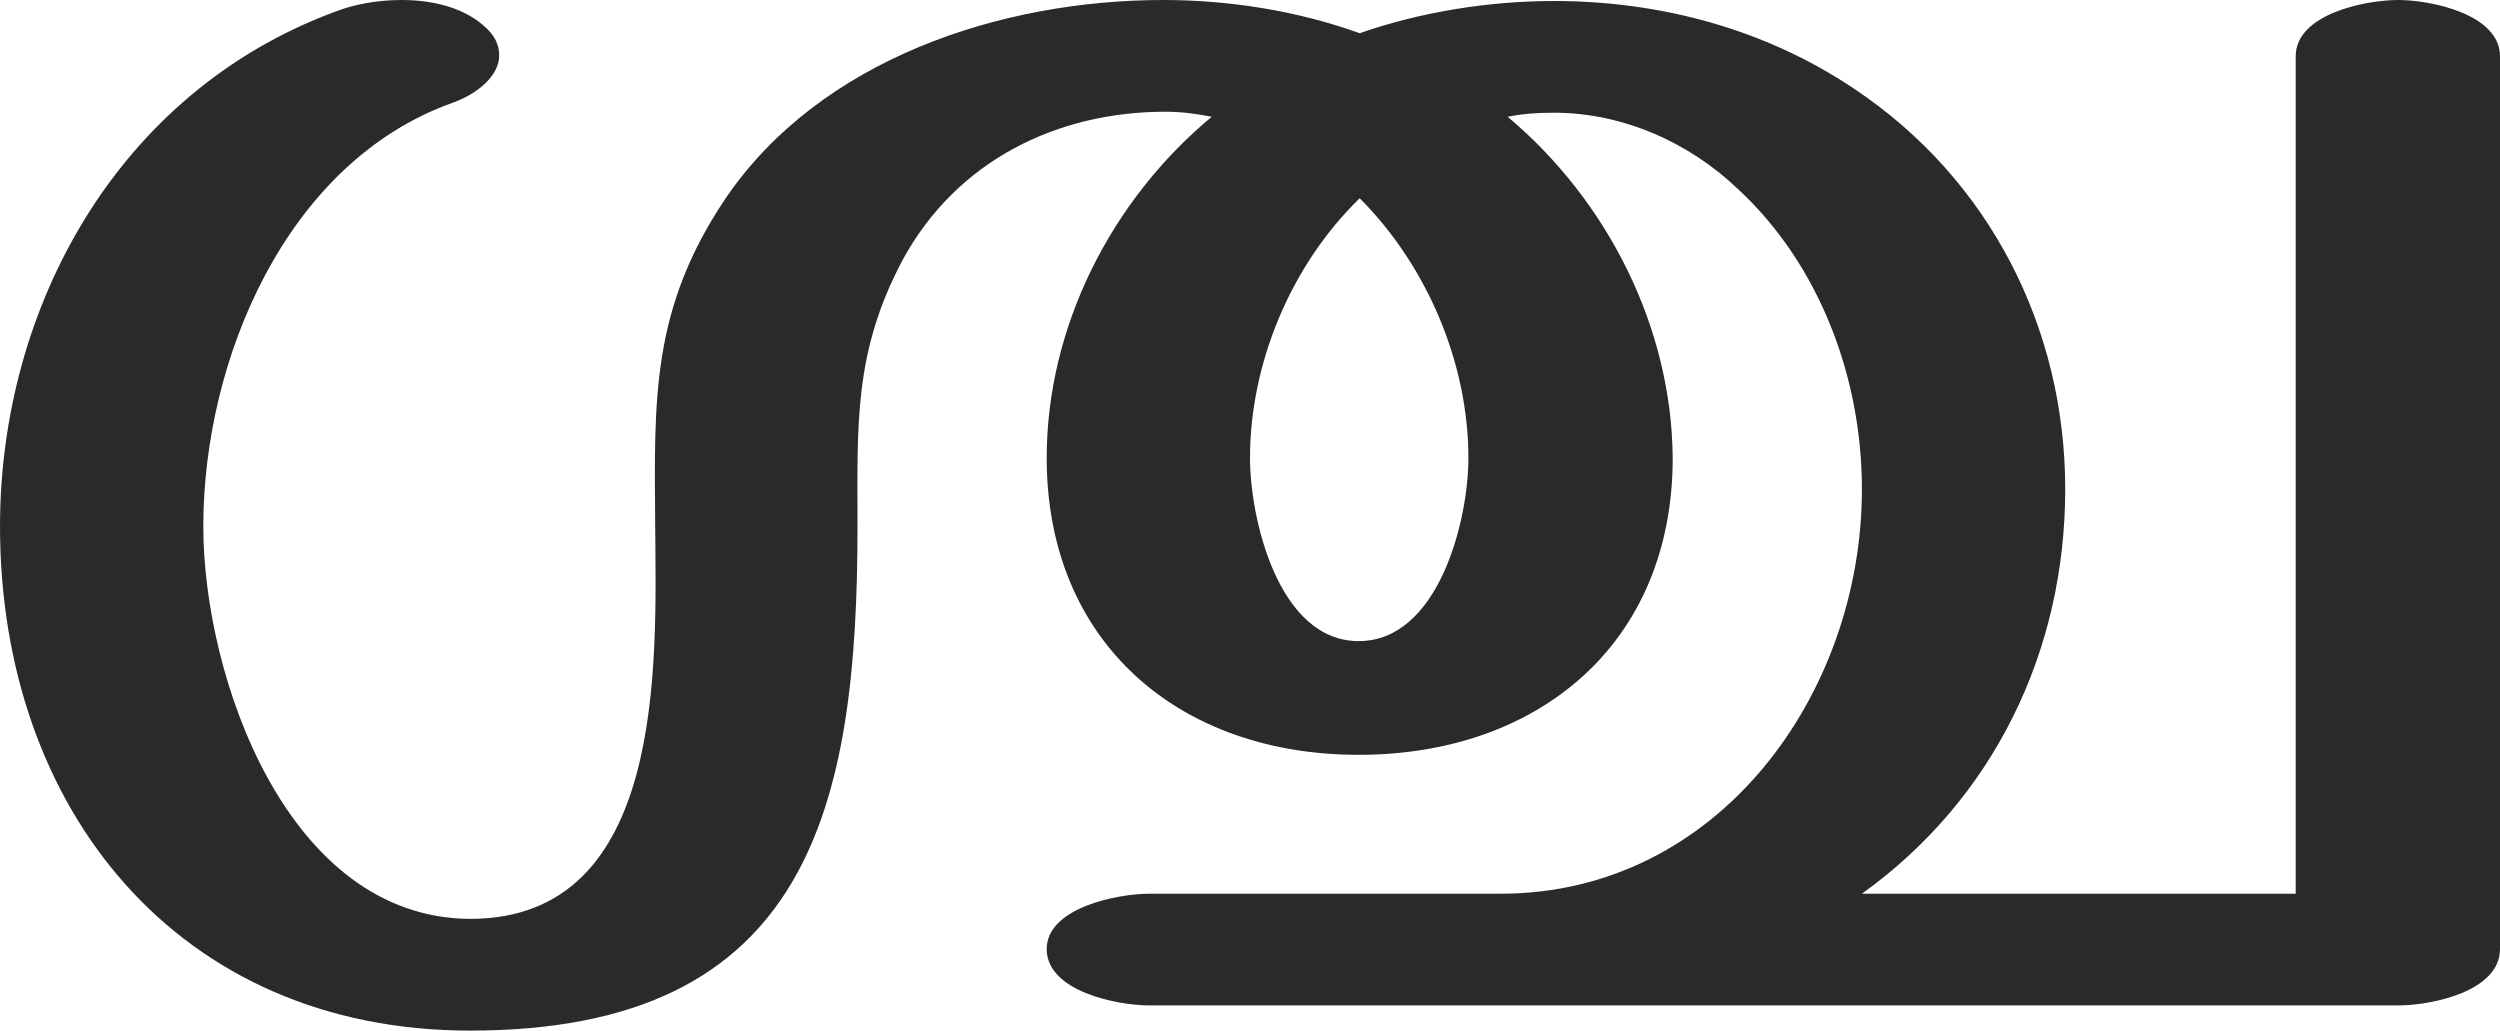 <?xml version="1.0" encoding="UTF-8"?>
<!DOCTYPE svg PUBLIC "-//W3C//DTD SVG 1.1//EN" "http://www.w3.org/Graphics/SVG/1.1/DTD/svg11.dtd">
<!-- Creator: CorelDRAW X8 -->
<svg xmlns="http://www.w3.org/2000/svg" xml:space="preserve" width="2484px" height="1024px" version="1.1" style="shape-rendering:geometricPrecision; text-rendering:geometricPrecision; image-rendering:optimizeQuality; fill-rule:evenodd; clip-rule:evenodd"
viewBox="0 0 2484 1024"
 xmlns:xlink="http://www.w3.org/1999/xlink">
 <defs>
  <style type="text/css">
   <![CDATA[
    .fil0 {fill:#2B2A29;fill-rule:nonzero}
   ]]>
  </style>
 </defs>
 <g id="Layer_x0020_1">
  <path class="fil0" d="M1158 111c16,0 30,2 46,5 -100,83 -164,209 -164,339 0,183 131,295 310,295 178,0 312,-110 312,-295 -1,-129 -64,-255 -164,-339 15,-3 30,-4 46,-4 69,0 135,30 183,76 82,76 123,189 123,298 0,204 -143,402 -359,402l-349 0c-32,0 -102,14 -102,55 0,42 70,56 102,56l1241 0c33,0 101,-14 101,-56l0 -887c0,-42 -69,-56 -101,-56 -33,0 -102,14 -102,56l0 832 -431 0c131,-94 202,-241 202,-402 0,-160 -75,-308 -210,-398 -88,-59 -192,-87 -298,-87 -65,0 -133,11 -193,32 -61,-22 -129,-33 -195,-33 -162,0 -341,59 -435,197 -74,110 -71,199 -70,326 1,136 11,390 -184,390 -182,-1 -265,-241 -265,-390 0,-165 82,-362 248,-421 25,-9 46,-27 46,-47 0,-10 -4,-20 -16,-30 -21,-18 -51,-25 -81,-25 -23,0 -47,4 -67,12 -215,80 -332,293 -332,511 0,281 177,501 467,501 338,0 385,-223 385,-501 0,-101 -4,-173 45,-265 54,-99 154,-147 261,-147zm192 526c-80,0 -108,-122 -108,-182 0,-93 40,-191 109,-258 67,67 108,164 108,258 0,63 -30,182 -109,182z"/>
 </g>
</svg>
